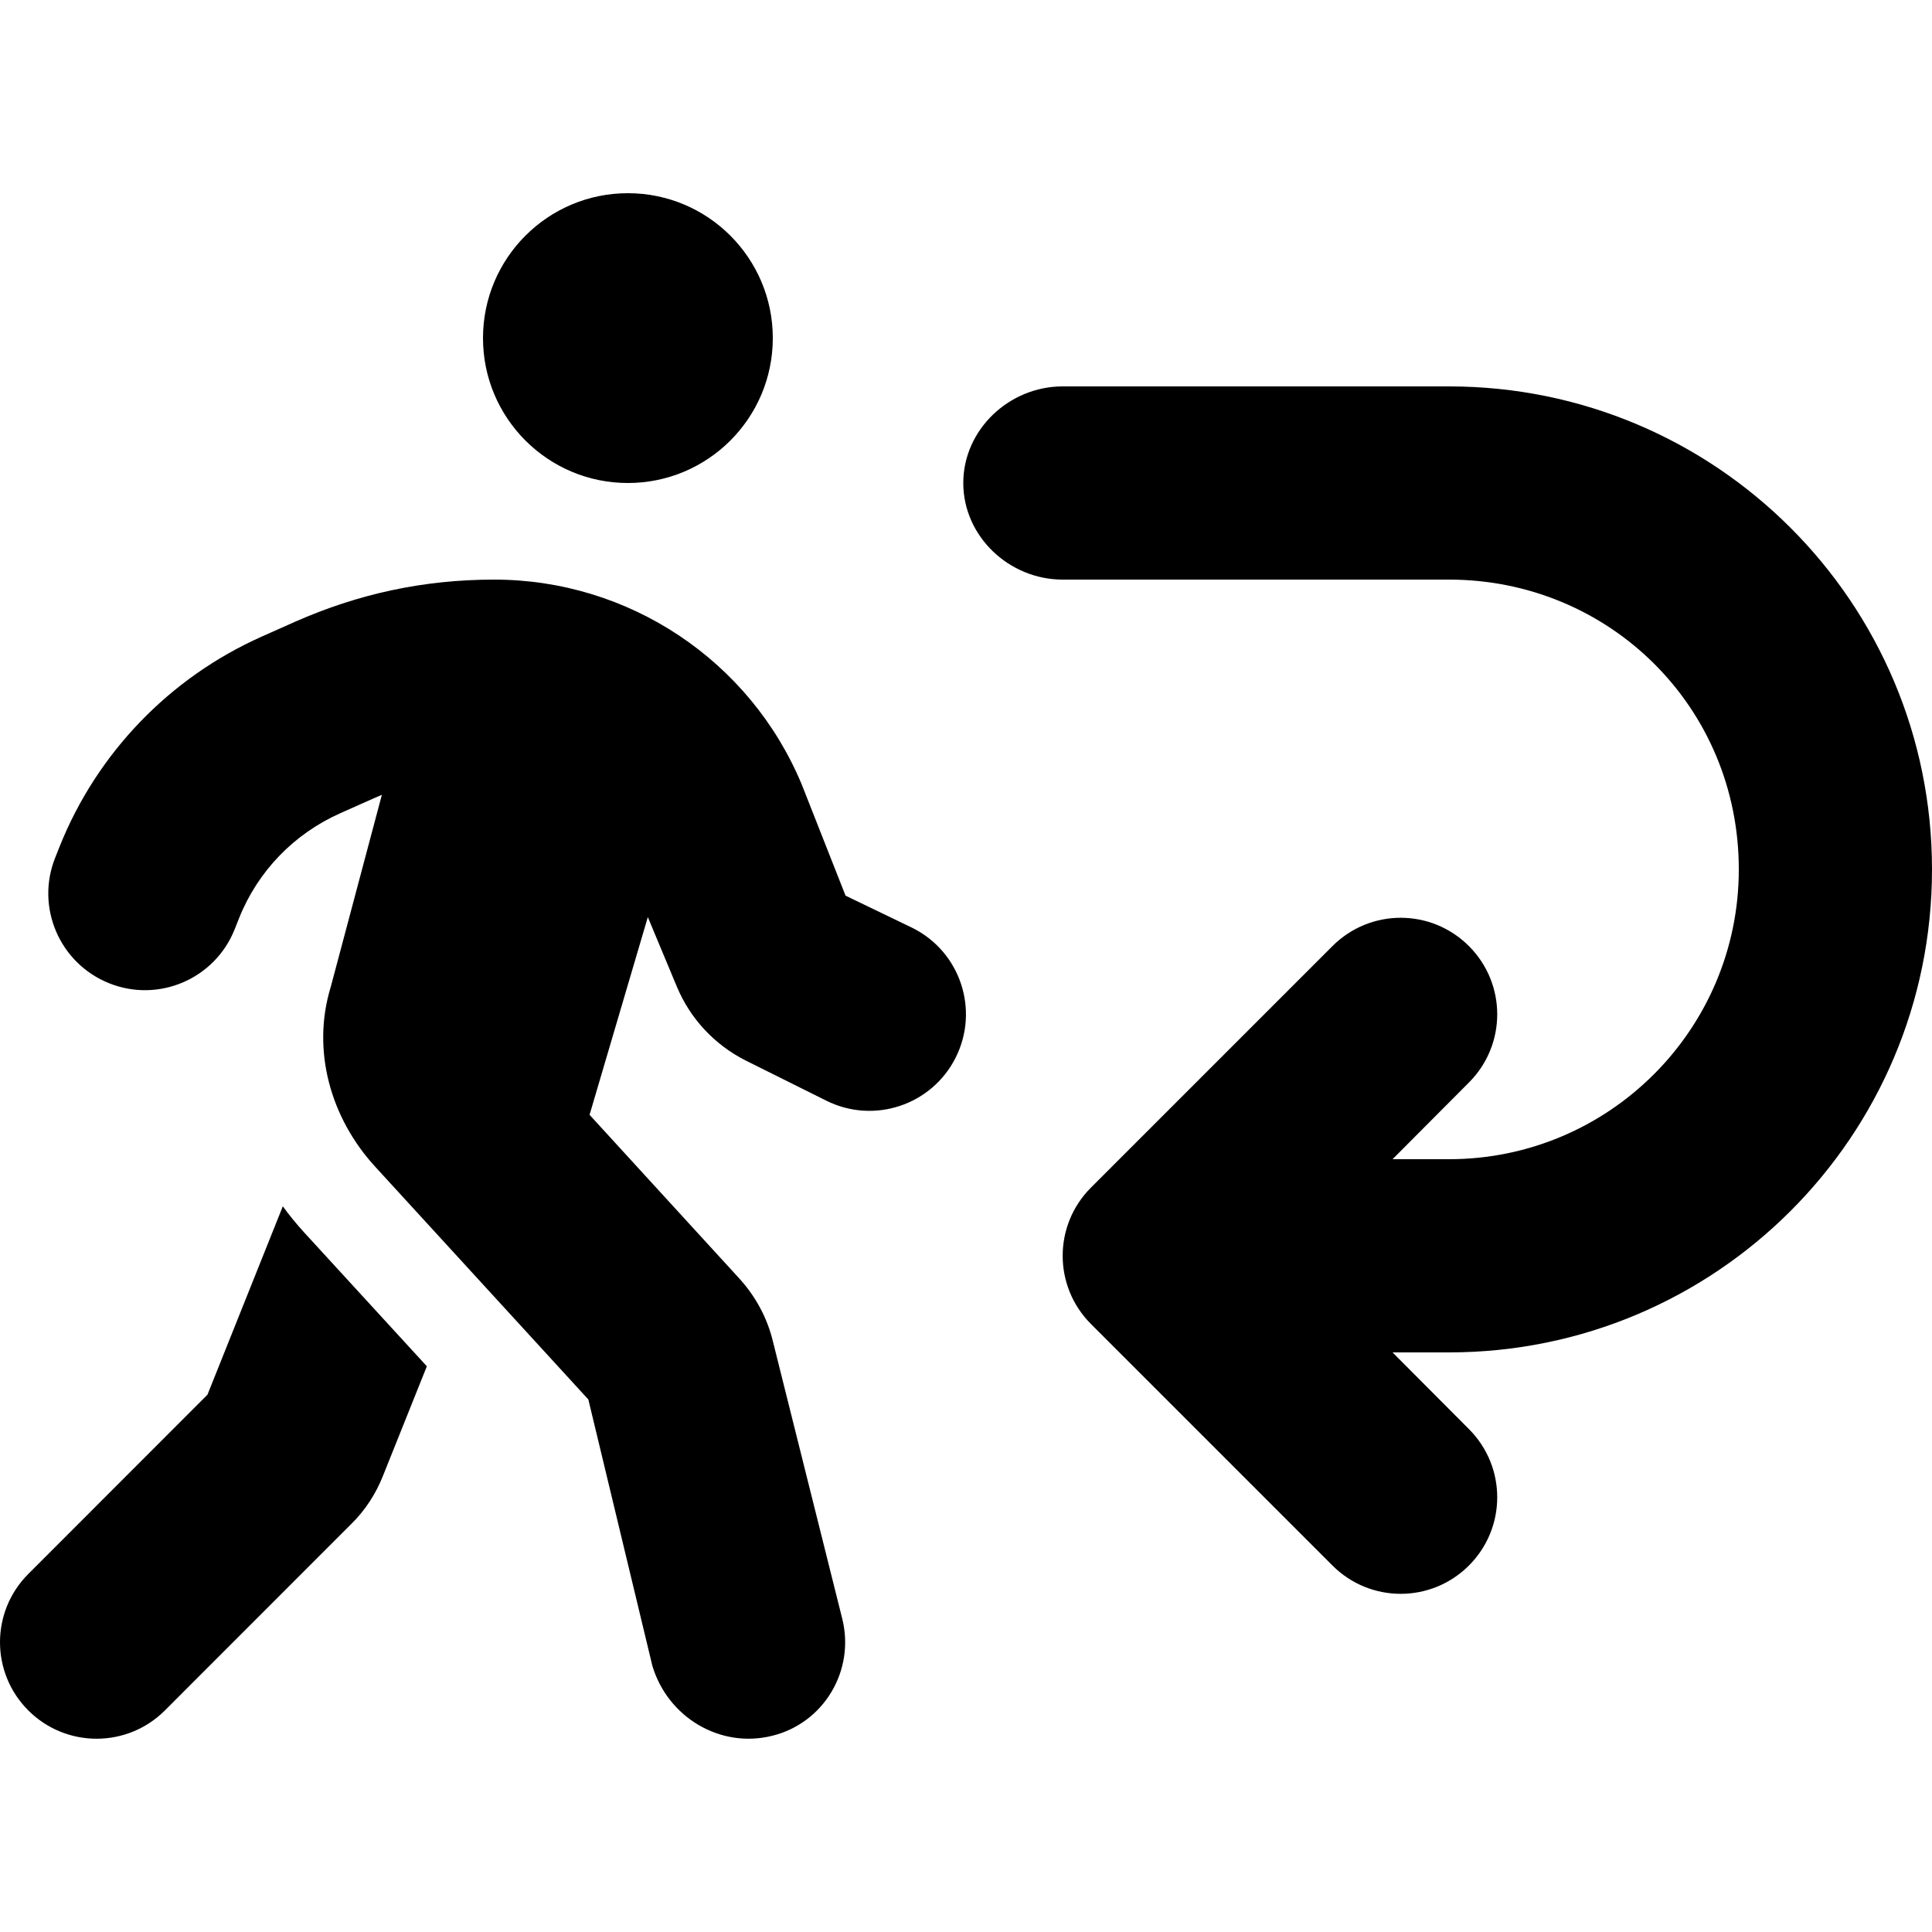 <svg xmlns="http://www.w3.org/2000/svg" viewBox="0 0 640 512" height="1em" width="1em">
  <path d="M160 48c0-26.51 21.5-48 48-48s48 21.49 48 48-21.5 48-48 48-48-21.49-48-48zm-47.3 157.4c-15.29 6.8-27.28 19.2-33.48 34.7l-1.51 3.8c-6.56 16.4-25.18 24.4-41.59 17.8-16.41-6.6-24.39-25.2-17.83-41.6l1.51-3.8c12.39-30.9 36.38-55.8 66.86-69.4l11-4.9c20.84-9.2 42.44-14 66.04-14 44.6 0 84.8 26.8 101.9 67.9l14.5 36.8 22.2 10.7c15.8 7.9 22.2 27.1 14.3 42.9-7.9 15.8-27.1 22.2-42.9 14.3L247 287.3c-10.3-5.2-18.4-13.9-22.8-24.5l-9.6-23-19.3 65.5 49.5 54.1c5.4 5.9 9.3 13 11.2 20.8l23 92c4.3 17.2-6.1 34.6-23.2 38.8-17.2 4.3-34.6-6.1-39.7-23.2l-21.2-88.2-70.6-77.1c-14.8-16.1-21.2-38.6-14.7-59.7l16.9-63.5c-.9.4-1.9.8-2.8 1.2l-11 4.9zm-12 138.8 40.7 44.4-14.5 36.2c-2.4 6.1-6 11.6-10.6 16.1l-61.67 61.7c-12.5 12.5-32.76 12.5-45.258 0-12.496-12.5-12.496-32.7 0-45.2L68.73 398l24.96-62.4c2.15 3 4.48 5.8 7.01 8.6zm260.7 30.4c-12.5-12.5-12.5-32.7 0-45.2l80-80c12.5-12.5 32.7-12.5 45.2 0s12.5 32.7 0 45.2L461.3 320H480c53 0 96-43 96-96 0-53.9-43-96-96-96H352c-17.7 0-32.9-14.3-32.9-32 0-17.67 15.2-32 32.9-32h128c88.4 0 160 71.6 160 160s-71.6 160-160 160h-18.7l25.3 25.4c12.5 12.5 12.5 32.7 0 45.2s-32.7 12.5-45.2 0l-80-80z"/>
</svg>
